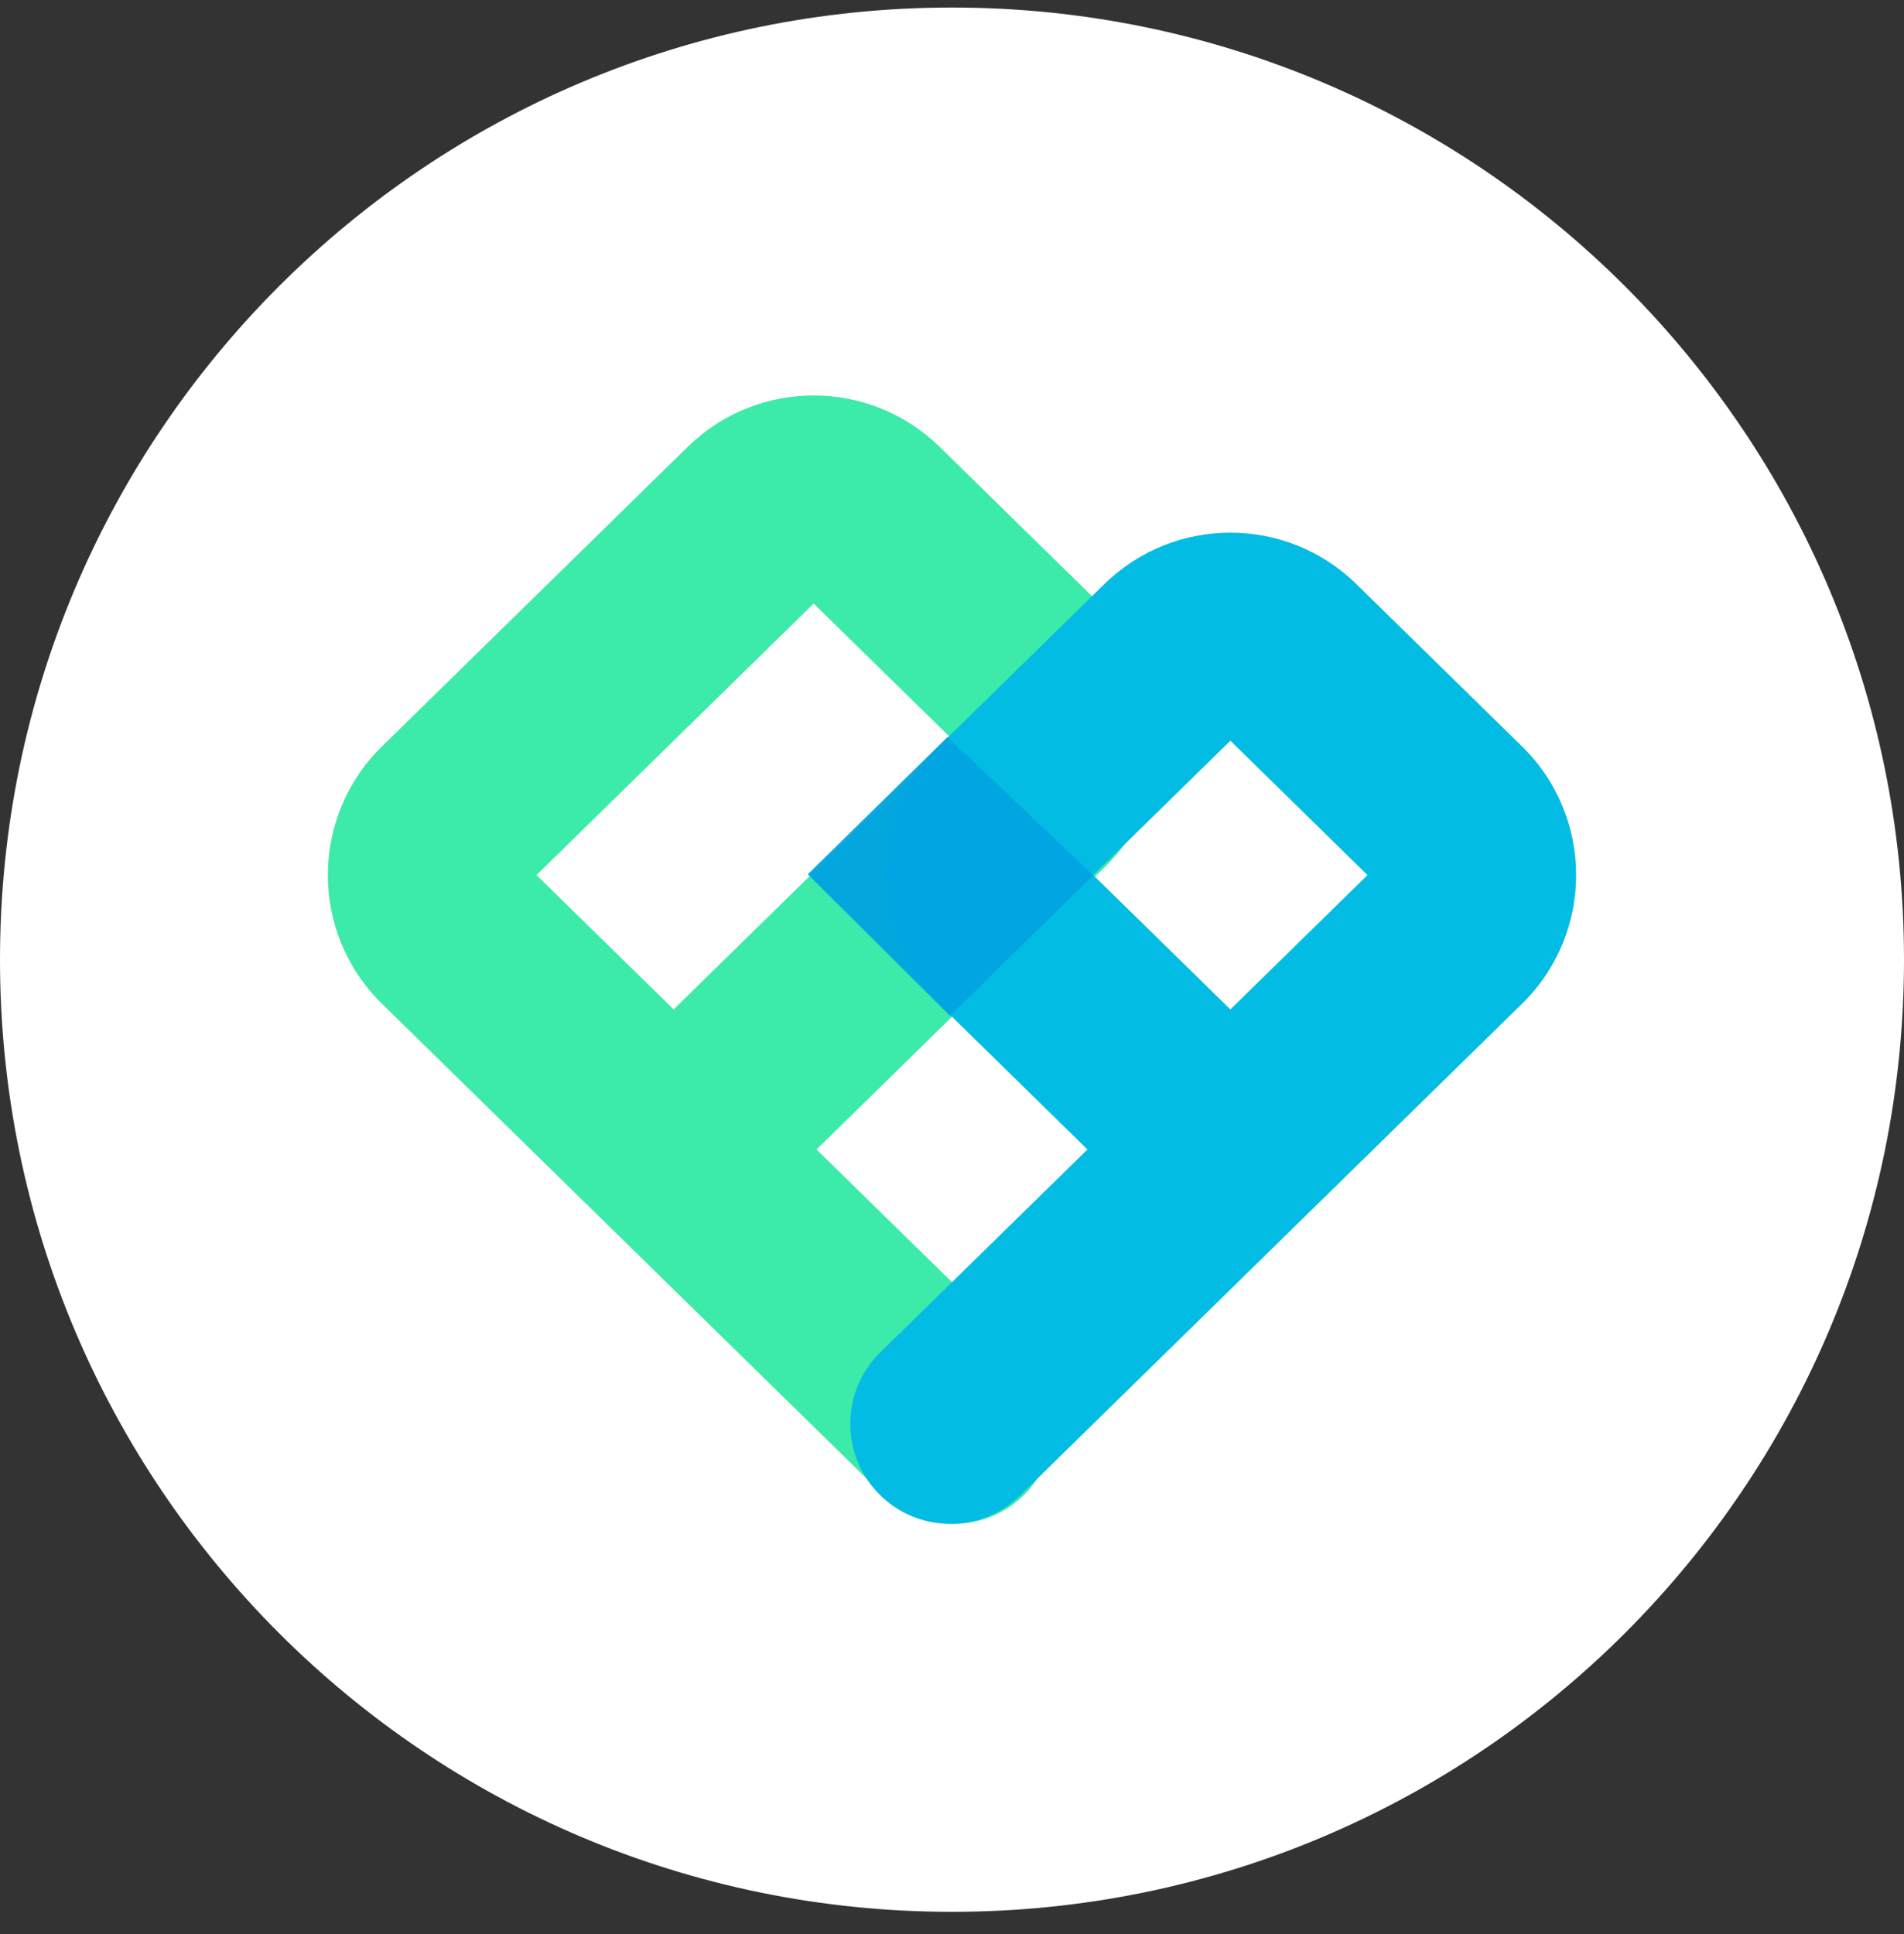 <svg width="64" height="65" viewBox="0 0 64 65" fill="none" xmlns="http://www.w3.org/2000/svg">
<rect x="0" y="0" width="64" height="65" fill="#333333" stroke="none"/>
<g clip-path="url(#clip0)">
<path d="M64 32.253C64 49.926 49.673 64.253 32 64.253C14.327 64.253 0 49.926 0 32.253C0 14.58 14.327 0.253 32 0.253C49.673 0.253 64 14.58 64 32.253Z" fill="white"/>
<path fill-rule="evenodd" clip-rule="evenodd" d="M23.115 15.019C25.468 12.715 29.232 12.715 31.585 15.019L37.155 20.476C39.577 22.849 39.577 26.749 37.155 29.122L27.447 38.632L34.409 45.452C35.736 46.751 35.758 48.879 34.458 50.206C33.159 51.532 31.03 51.554 29.704 50.255L12.838 33.733C10.415 31.36 10.415 27.46 12.838 25.087L23.115 15.019ZM22.643 33.925L31.959 24.799L27.35 20.284L18.034 29.41L22.643 33.925Z" fill="#3CEAAA"/>
<path fill-rule="evenodd" clip-rule="evenodd" d="M37.122 19.63C39.475 17.326 43.239 17.326 45.592 19.63L51.162 25.087C53.585 27.46 53.585 31.36 51.162 33.733L34.296 50.255C32.97 51.554 30.841 51.532 29.542 50.206C28.242 48.88 28.264 46.751 29.591 45.451L36.553 38.632L31.552 33.733C29.13 31.36 29.13 27.46 31.552 25.087L37.122 19.63ZM41.357 33.925L45.966 29.41L41.357 24.895L36.748 29.41L41.357 33.925Z" fill="#03BCE4"/>
<path opacity="0.95" d="M36.745 29.421L31.849 24.771L27.153 29.383L31.933 34.139L36.745 29.421Z" fill="#00A4E1"/>
</g>
<defs>
<clipPath id="clip0">
<rect width="64" height="64" fill="white" transform="translate(0 0.253)"/>
</clipPath>
</defs>
</svg>
